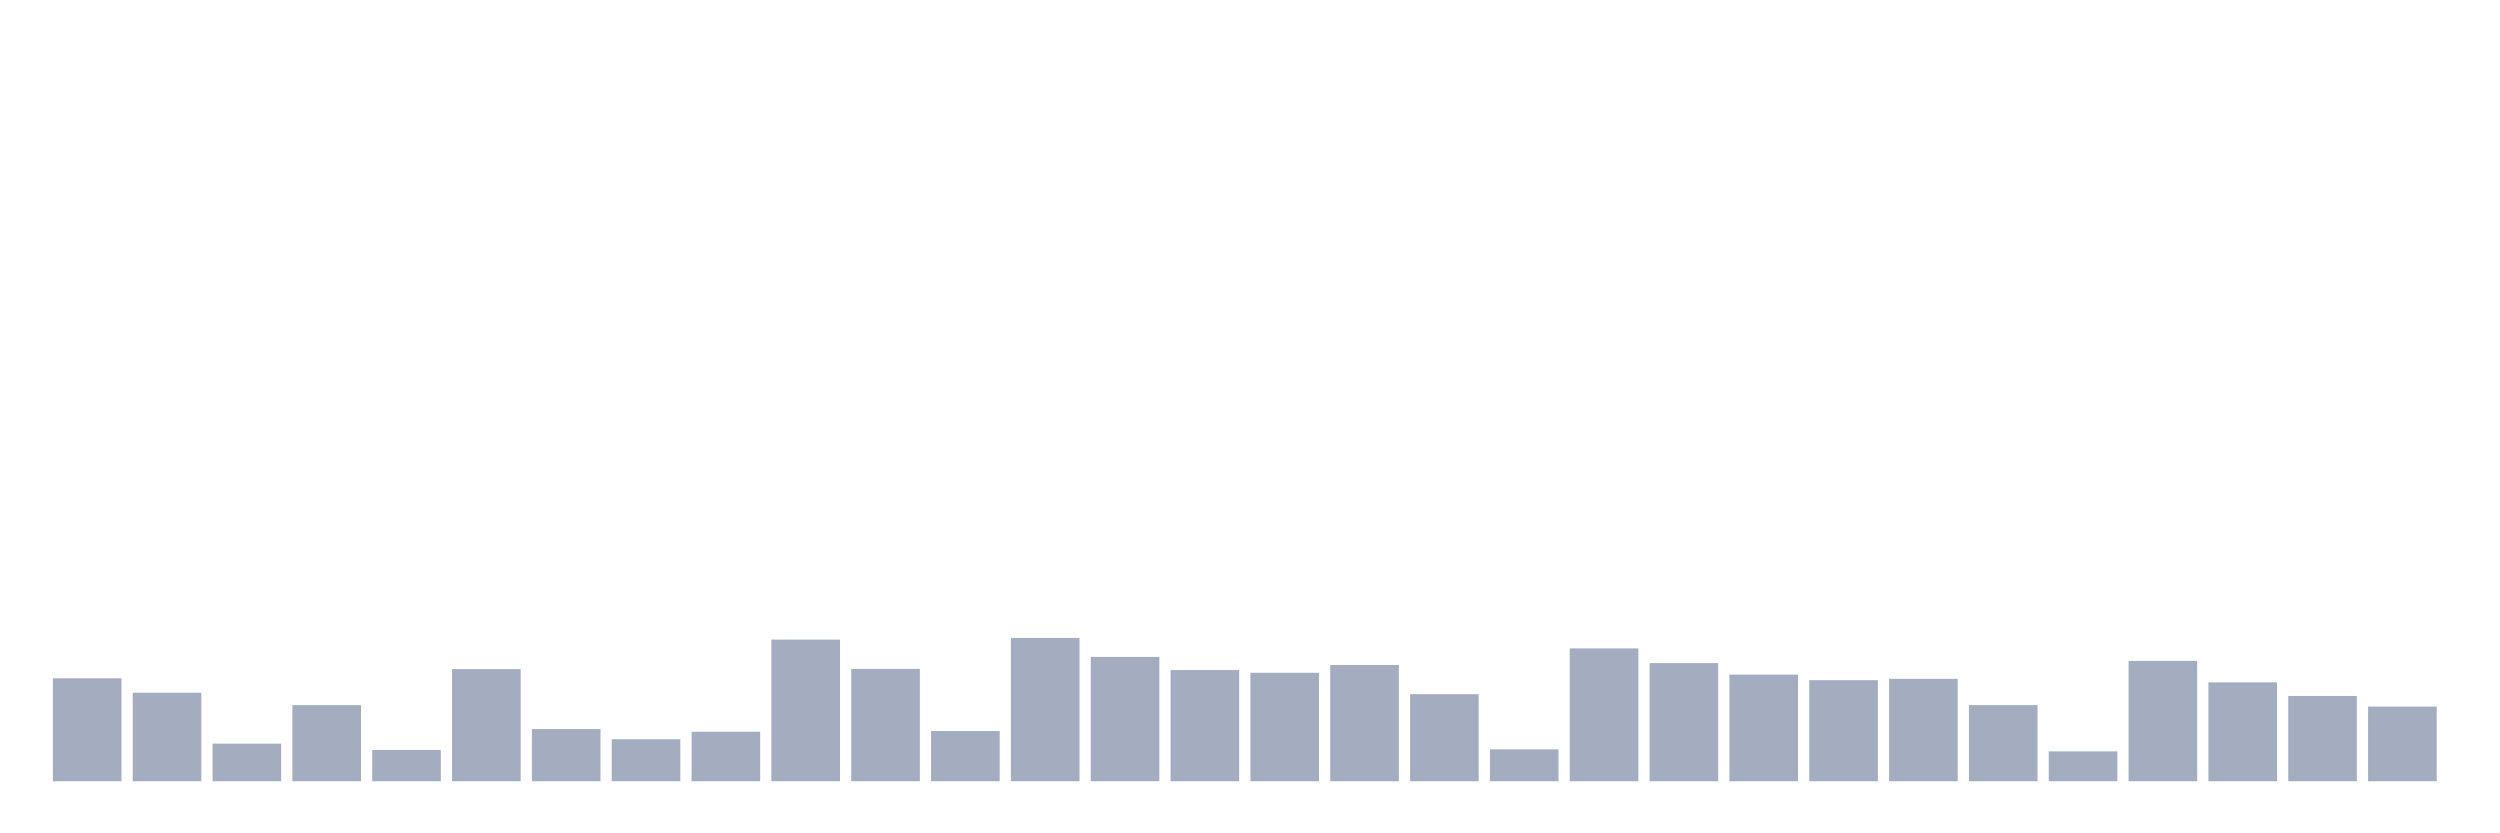 <svg xmlns="http://www.w3.org/2000/svg" viewBox="0 0 480 160"><g transform="translate(10,10)"><rect class="bar" x="0.153" width="13.175" y="120.235" height="19.765" fill="rgb(164,173,192)"></rect><rect class="bar" x="15.482" width="13.175" y="123.006" height="16.994" fill="rgb(164,173,192)"></rect><rect class="bar" x="30.81" width="13.175" y="132.772" height="7.228" fill="rgb(164,173,192)"></rect><rect class="bar" x="46.138" width="13.175" y="125.381" height="14.619" fill="rgb(164,173,192)"></rect><rect class="bar" x="61.466" width="13.175" y="133.991" height="6.009" fill="rgb(164,173,192)"></rect><rect class="bar" x="76.794" width="13.175" y="118.471" height="21.529" fill="rgb(164,173,192)"></rect><rect class="bar" x="92.123" width="13.175" y="129.975" height="10.025" fill="rgb(164,173,192)"></rect><rect class="bar" x="107.451" width="13.175" y="131.935" height="8.065" fill="rgb(164,173,192)"></rect><rect class="bar" x="122.779" width="13.175" y="130.494" height="9.506" fill="rgb(164,173,192)"></rect><rect class="bar" x="138.107" width="13.175" y="112.799" height="27.201" fill="rgb(164,173,192)"></rect><rect class="bar" x="153.436" width="13.175" y="118.432" height="21.568" fill="rgb(164,173,192)"></rect><rect class="bar" x="168.764" width="13.175" y="130.351" height="9.649" fill="rgb(164,173,192)"></rect><rect class="bar" x="184.092" width="13.175" y="112.488" height="27.512" fill="rgb(164,173,192)"></rect><rect class="bar" x="199.42" width="13.175" y="116.128" height="23.872" fill="rgb(164,173,192)"></rect><rect class="bar" x="214.748" width="13.175" y="118.652" height="21.348" fill="rgb(164,173,192)"></rect><rect class="bar" x="230.077" width="13.175" y="119.171" height="20.829" fill="rgb(164,173,192)"></rect><rect class="bar" x="245.405" width="13.175" y="117.679" height="22.321" fill="rgb(164,173,192)"></rect><rect class="bar" x="260.733" width="13.175" y="123.285" height="16.715" fill="rgb(164,173,192)"></rect><rect class="bar" x="276.061" width="13.175" y="133.875" height="6.125" fill="rgb(164,173,192)"></rect><rect class="bar" x="291.39" width="13.175" y="114.486" height="25.514" fill="rgb(164,173,192)"></rect><rect class="bar" x="306.718" width="13.175" y="117.309" height="22.691" fill="rgb(164,173,192)"></rect><rect class="bar" x="322.046" width="13.175" y="119.522" height="20.478" fill="rgb(164,173,192)"></rect><rect class="bar" x="337.374" width="13.175" y="120.592" height="19.408" fill="rgb(164,173,192)"></rect><rect class="bar" x="352.702" width="13.175" y="120.339" height="19.661" fill="rgb(164,173,192)"></rect><rect class="bar" x="368.031" width="13.175" y="125.381" height="14.619" fill="rgb(164,173,192)"></rect><rect class="bar" x="383.359" width="13.175" y="134.264" height="5.736" fill="rgb(164,173,192)"></rect><rect class="bar" x="398.687" width="13.175" y="116.894" height="23.106" fill="rgb(164,173,192)"></rect><rect class="bar" x="414.015" width="13.175" y="121.008" height="18.992" fill="rgb(164,173,192)"></rect><rect class="bar" x="429.344" width="13.175" y="123.623" height="16.377" fill="rgb(164,173,192)"></rect><rect class="bar" x="444.672" width="13.175" y="125.66" height="14.34" fill="rgb(164,173,192)"></rect></g></svg>